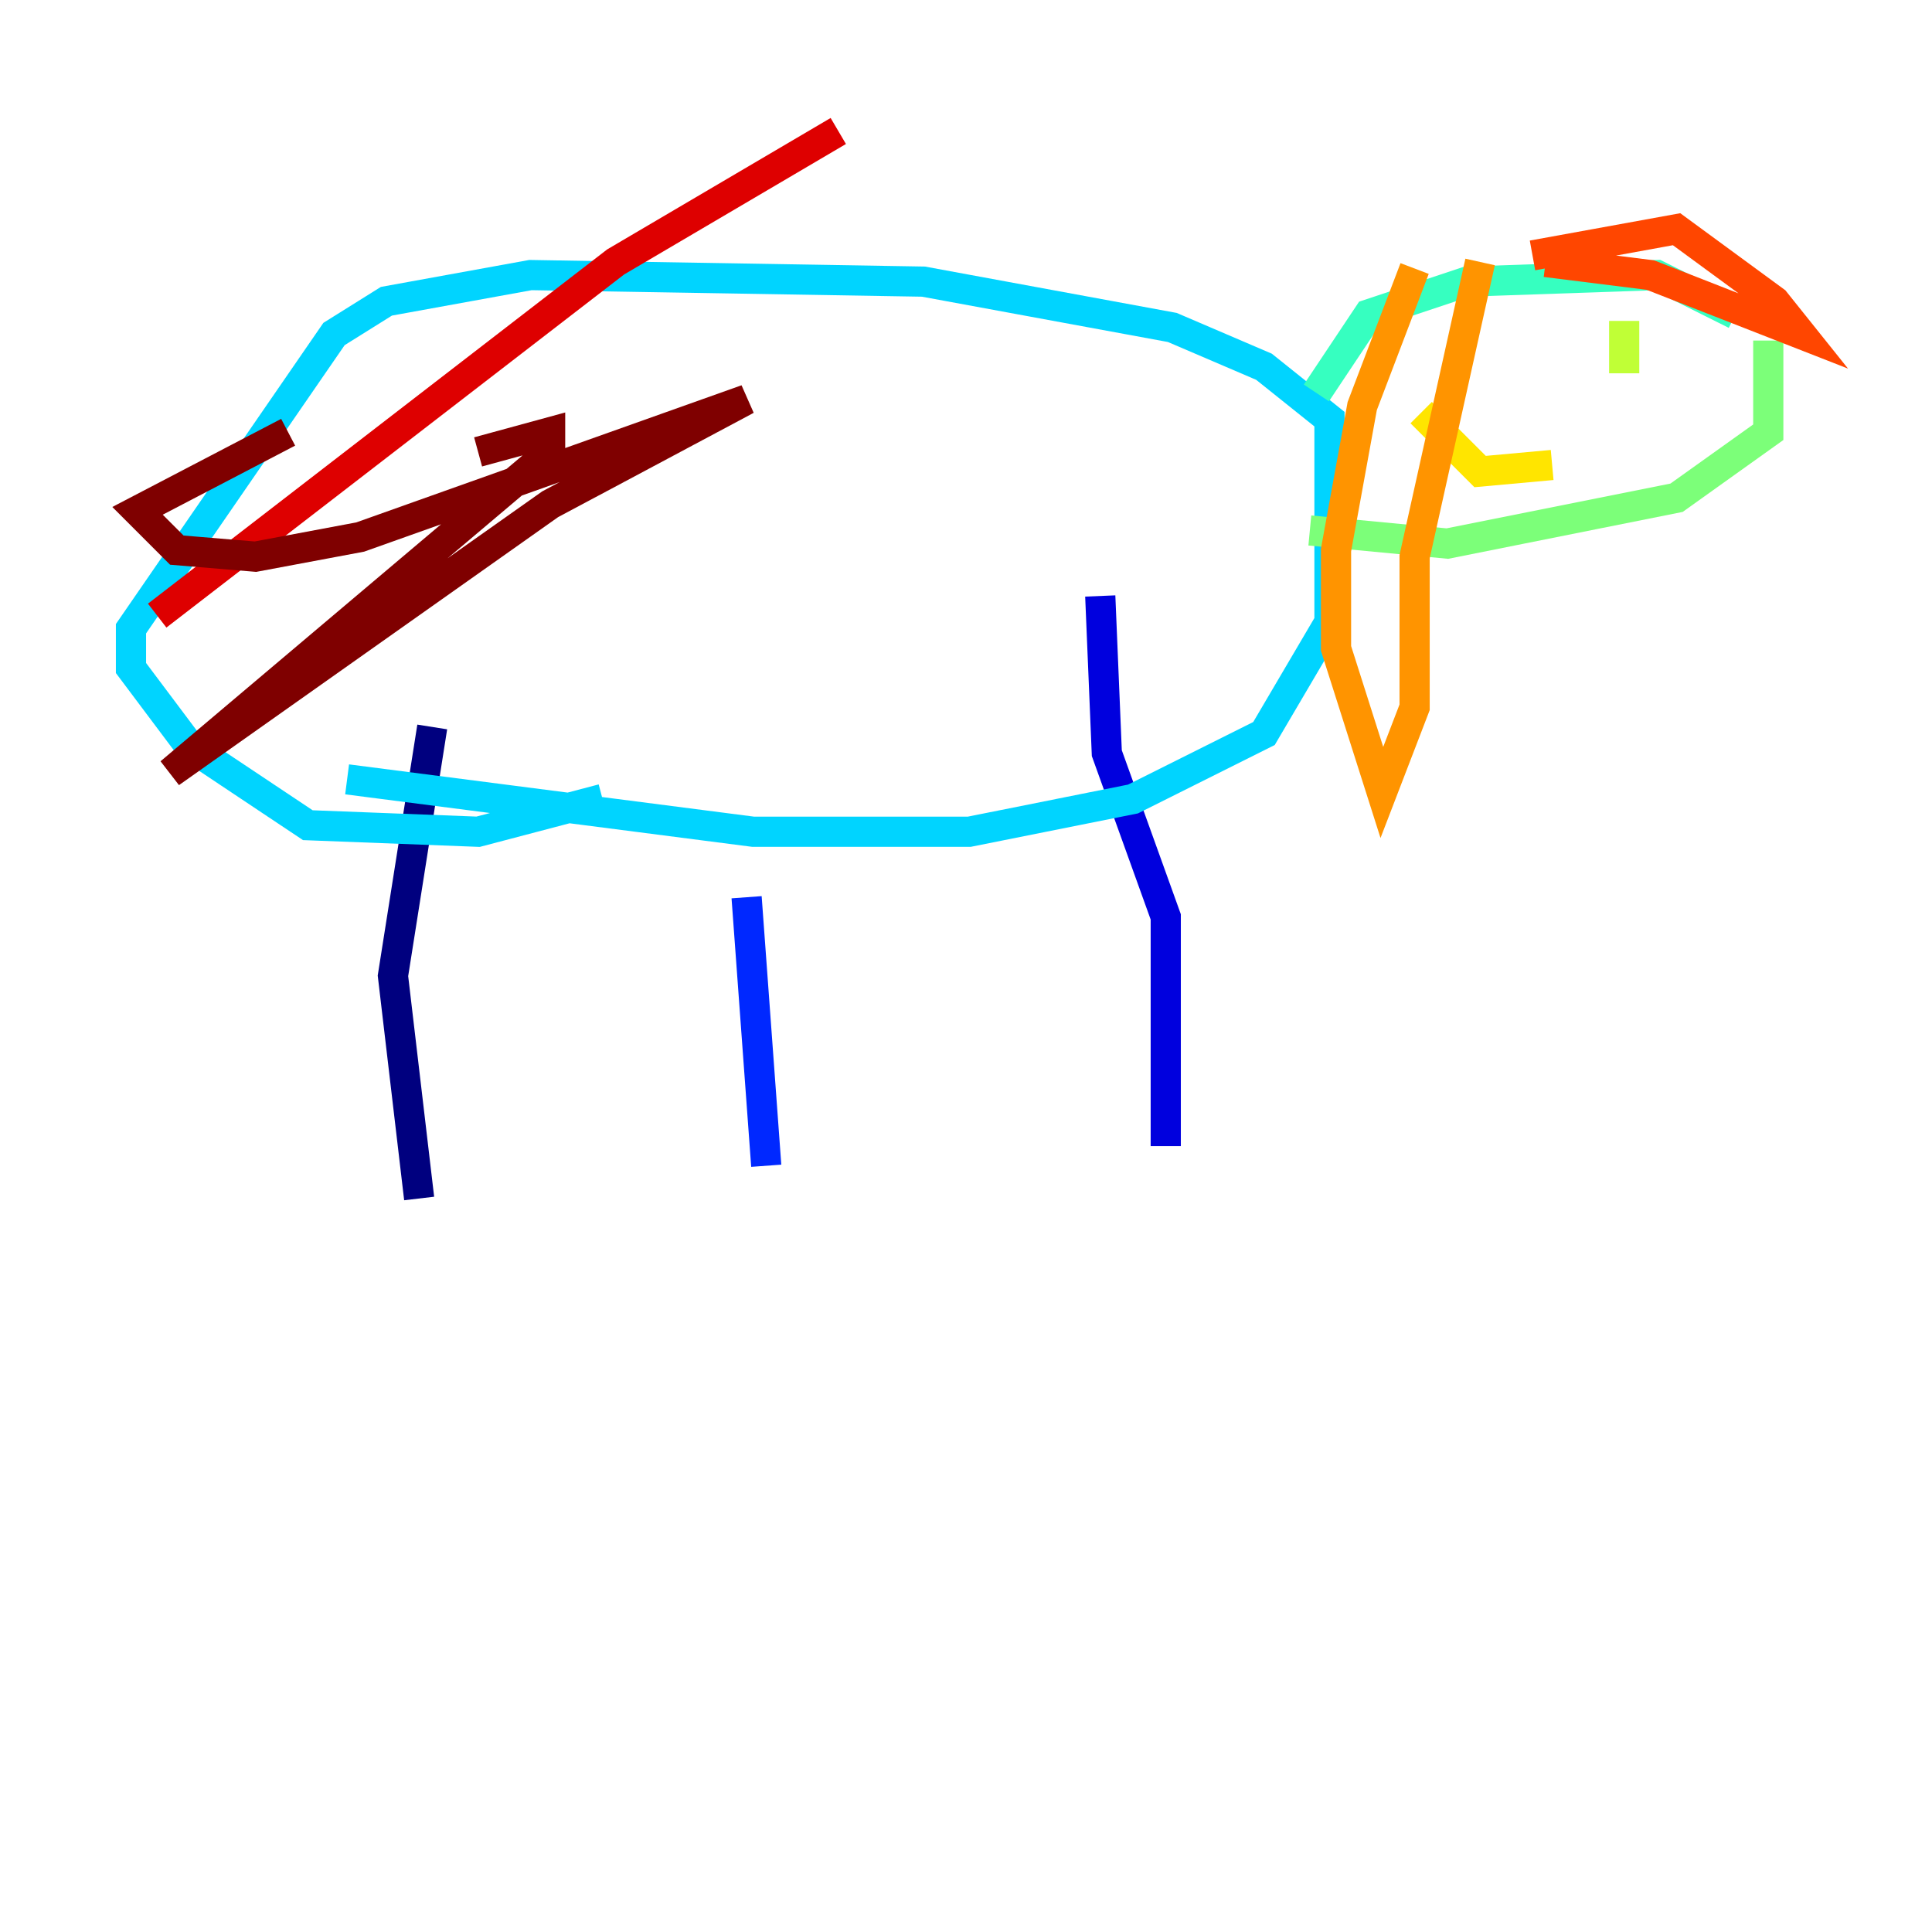 <?xml version="1.0" encoding="utf-8" ?>
<svg baseProfile="tiny" height="128" version="1.2" viewBox="0,0,128,128" width="128" xmlns="http://www.w3.org/2000/svg" xmlns:ev="http://www.w3.org/2001/xml-events" xmlns:xlink="http://www.w3.org/1999/xlink"><defs /><polyline fill="none" points="27.77,79.403 26.034,64.651 28.637,48.163" stroke="#00007f" stroke-width="2" /><polyline fill="none" points="77.234,75.932 77.234,60.746 73.329,49.898 72.895,39.485" stroke="#0000de" stroke-width="2" /><polyline fill="none" points="50.766,77.234 49.464,59.444" stroke="#0028ff" stroke-width="2" /><polyline fill="none" points="60.746,65.085 60.746,65.085" stroke="#0080ff" stroke-width="2" /><polyline fill="none" points="22.997,51.634 49.898,55.105 64.217,55.105 75.064,52.936 83.742,48.597 88.081,41.22 88.081,27.77 83.742,24.298 77.668,21.695 61.18,18.658 35.146,18.224 25.6,19.959 22.129,22.129 8.678,41.654 8.678,44.258 12.583,49.464 20.393,54.671 31.675,55.105 39.919,52.936" stroke="#00d4ff" stroke-width="2" /><polyline fill="none" points="87.214,26.034 90.685,20.827 97.193,18.658 109.776,18.224 114.983,20.827" stroke="#36ffc0" stroke-width="2" /><polyline fill="none" points="117.153,22.563 117.153,28.637 111.078,32.976 95.891,36.014 86.78,35.146" stroke="#7cff79" stroke-width="2" /><polyline fill="none" points="107.607,21.261 107.607,24.732" stroke="#c0ff36" stroke-width="2" /><polyline fill="none" points="94.156,27.336 98.061,31.241 102.834,30.807" stroke="#ffe500" stroke-width="2" /><polyline fill="none" points="93.722,17.79 90.251,26.902 88.515,36.447 88.515,42.956 91.552,52.502 93.722,46.861 93.722,36.881 98.061,17.356" stroke="#ff9400" stroke-width="2" /><polyline fill="none" points="101.532,16.922 111.078,15.186 117.586,19.959 119.322,22.129 109.342,18.224 102.4,17.356" stroke="#ff4600" stroke-width="2" /><polyline fill="none" points="10.414,40.786 40.786,17.356 55.539,8.678" stroke="#de0000" stroke-width="2" /><polyline fill="none" points="19.091,28.637 9.112,33.844 11.715,36.447 16.922,36.881 23.864,35.58 49.464,26.468 36.447,33.41 11.281,51.2 36.447,29.939 36.447,28.637 31.675,29.939" stroke="#7f0000" stroke-width="2" /></svg>